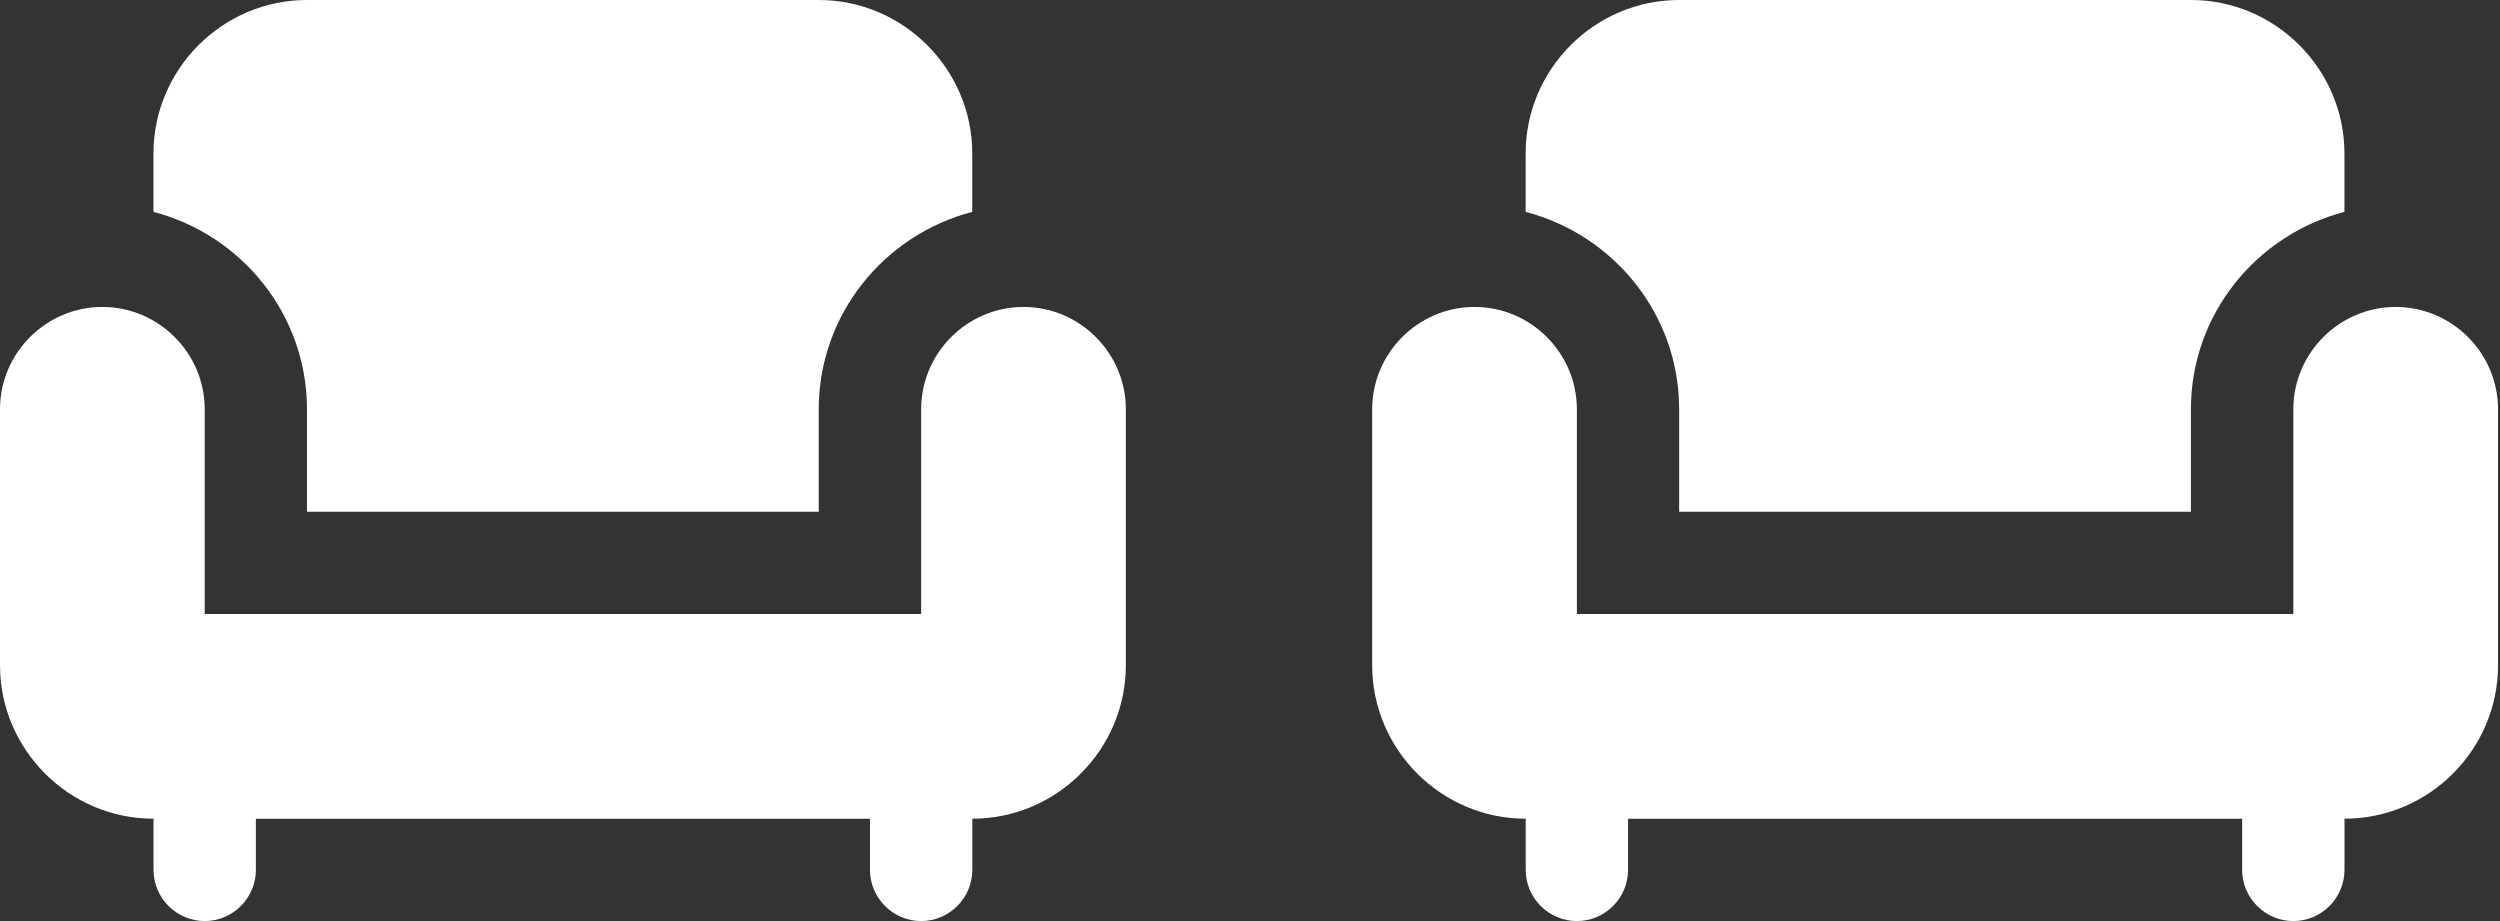 <svg width="266" height="98" viewBox="0 0 266 98" fill="none" xmlns="http://www.w3.org/2000/svg">
<rect x="0" y="0" width="266" height="98" fill="#333333" stroke="none"/>
<path d="M32.663 43.56V54.45H87.114V43.56C87.114 33.432 94.083 24.993 103.449 22.542V16.335C103.449 7.351 96.098 0 87.114 0H32.663C23.679 0 16.328 7.351 16.328 16.335V22.542C25.694 24.993 32.663 33.432 32.663 43.56Z" fill="white"/>
<path d="M108.901 32.66C102.911 32.66 98.01 37.561 98.01 43.55V65.33H21.78V43.55C21.78 37.561 16.88 32.66 10.89 32.66C4.901 32.66 0 37.561 0 43.55V70.775C0 79.76 7.351 87.11 16.335 87.11V92.555C16.335 95.55 18.785 98.001 21.78 98.001C24.775 98.001 27.225 95.55 27.225 92.555V87.11H92.565V92.555C92.565 95.55 95.016 98.001 98.01 98.001C101.005 98.001 103.455 95.55 103.455 92.555V87.11C112.44 87.11 119.791 79.76 119.791 70.775V43.55C119.791 37.561 114.89 32.66 108.901 32.66Z" fill="white"/>
<path d="M178.663 43.56V54.45H233.113V43.56C233.113 33.432 240.083 24.993 249.449 22.542V16.335C249.449 7.351 242.098 0 233.113 0H178.663C169.679 0 162.328 7.351 162.328 16.335V22.542C171.694 24.993 178.663 33.432 178.663 43.56Z" fill="white"/>
<path d="M254.901 32.66C248.911 32.66 244.01 37.561 244.01 43.55V65.33H167.78V43.55C167.78 37.561 162.88 32.66 156.89 32.66C150.901 32.66 146 37.561 146 43.55V70.775C146 79.76 153.351 87.11 162.335 87.11V92.555C162.335 95.55 164.785 98.001 167.78 98.001C170.775 98.001 173.225 95.55 173.225 92.555V87.11H238.565V92.555C238.565 95.55 241.016 98.001 244.01 98.001C247.005 98.001 249.455 95.55 249.455 92.555V87.11C258.44 87.11 265.791 79.76 265.791 70.775V43.55C265.791 37.561 260.89 32.66 254.901 32.66Z" fill="white"/>
</svg>
